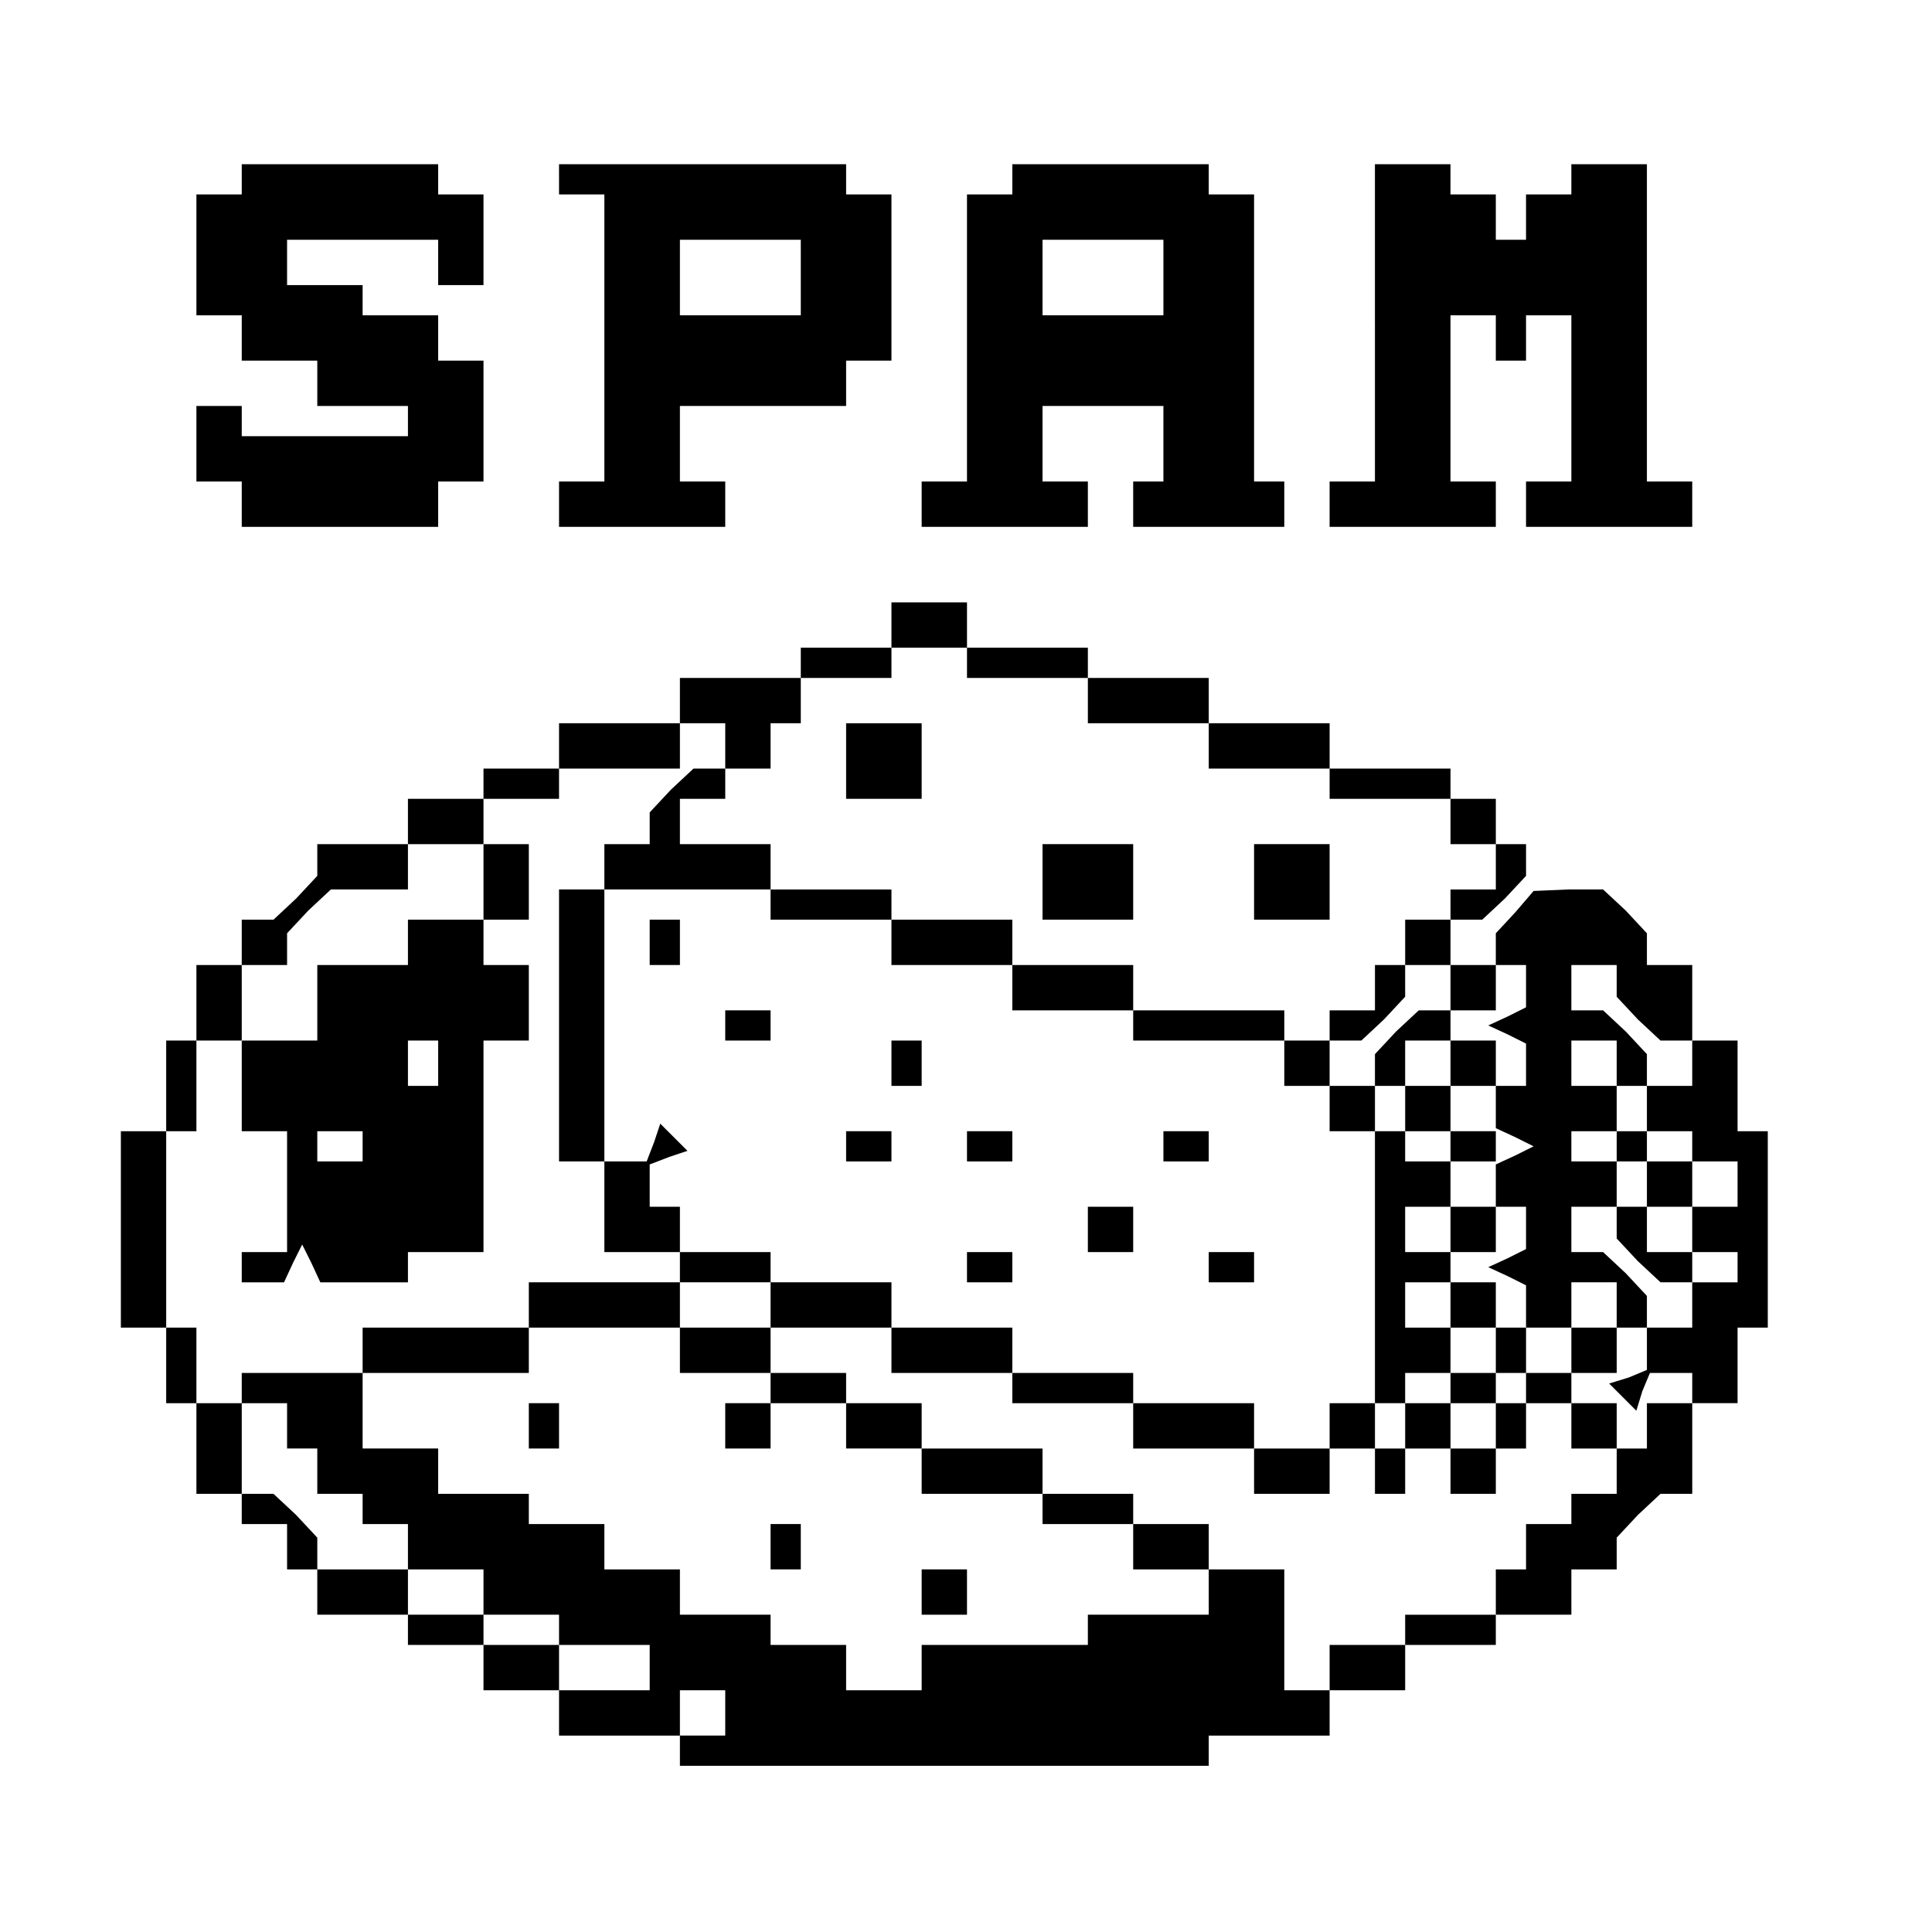 <?xml version="1.0" standalone="no"?>
<!DOCTYPE svg PUBLIC "-//W3C//DTD SVG 20010904//EN"
 "http://www.w3.org/TR/2001/REC-SVG-20010904/DTD/svg10.dtd">
<svg version="1.0" xmlns="http://www.w3.org/2000/svg"
 width="468pt" height="468pt" viewBox="0 0 468 468"
 preserveAspectRatio="xMidYMid meet">
<g transform="translate(0,468) scale(0.366,-0.366)"
fill="#000000" stroke="none">
<path d="M160 1160 l0 -10 -15 0 -15 0 0 -40 0 -40 15 0 15 0 0 -15 0 -15 25
0 25 0 0 -15 0 -15 30 0 30 0 0 -10 0 -10 -55 0 -55 0 0 10 0 10 -15 0 -15 0
0 -25 0 -25 15 0 15 0 0 -15 0 -15 65 0 65 0 0 15 0 15 15 0 15 0 0 40 0 40
-15 0 -15 0 0 15 0 15 -25 0 -25 0 0 10 0 10 -25 0 -25 0 0 15 0 15 50 0 50 0
0 -15 0 -15 15 0 15 0 0 30 0 30 -15 0 -15 0 0 10 0 10 -65 0 -65 0 0 -10z"/>
<path d="M370 1160 l0 -10 15 0 15 0 0 -95 0 -95 -15 0 -15 0 0 -15 0 -15 55
0 55 0 0 15 0 15 -15 0 -15 0 0 25 0 25 55 0 55 0 0 15 0 15 15 0 15 0 0 55 0
55 -15 0 -15 0 0 10 0 10 -95 0 -95 0 0 -10z m160 -65 l0 -25 -40 0 -40 0 0
25 0 25 40 0 40 0 0 -25z"/>
<path d="M670 1160 l0 -10 -15 0 -15 0 0 -95 0 -95 -15 0 -15 0 0 -15 0 -15
55 0 55 0 0 15 0 15 -15 0 -15 0 0 25 0 25 40 0 40 0 0 -25 0 -25 -10 0 -10 0
0 -15 0 -15 50 0 50 0 0 15 0 15 -10 0 -10 0 0 95 0 95 -15 0 -15 0 0 10 0 10
-65 0 -65 0 0 -10z m100 -65 l0 -25 -40 0 -40 0 0 25 0 25 40 0 40 0 0 -25z"/>
<path d="M910 1065 l0 -105 -15 0 -15 0 0 -15 0 -15 55 0 55 0 0 15 0 15 -15
0 -15 0 0 55 0 55 15 0 15 0 0 -15 0 -15 10 0 10 0 0 15 0 15 15 0 15 0 0 -55
0 -55 -15 0 -15 0 0 -15 0 -15 55 0 55 0 0 15 0 15 -15 0 -15 0 0 105 0 105
-25 0 -25 0 0 -10 0 -10 -15 0 -15 0 0 -15 0 -15 -10 0 -10 0 0 15 0 15 -15 0
-15 0 0 10 0 10 -25 0 -25 0 0 -105z"/>
<path d="M590 865 l0 -15 -30 0 -30 0 0 -10 0 -10 -40 0 -40 0 0 -15 0 -15
-40 0 -40 0 0 -15 0 -15 -25 0 -25 0 0 -10 0 -10 -25 0 -25 0 0 -15 0 -15 -30
0 -30 0 0 -11 0 -10 -14 -15 -15 -14 -10 0 -11 0 0 -15 0 -15 -15 0 -15 0 0
-25 0 -25 -10 0 -10 0 0 -30 0 -30 -15 0 -15 0 0 -65 0 -65 15 0 15 0 0 -25 0
-25 10 0 10 0 0 -30 0 -30 15 0 15 0 0 -10 0 -10 15 0 15 0 0 -15 0 -15 10 0
10 0 0 -15 0 -15 30 0 30 0 0 -10 0 -10 25 0 25 0 0 -15 0 -15 25 0 25 0 0
-15 0 -15 40 0 40 0 0 -10 0 -10 175 0 175 0 0 10 0 10 40 0 40 0 0 15 0 15
25 0 25 0 0 15 0 15 30 0 30 0 0 10 0 10 25 0 25 0 0 15 0 15 15 0 15 0 0 11
0 10 14 15 15 14 10 0 11 0 0 30 0 30 -15 0 -15 0 0 -15 0 -15 -10 0 -10 0 0
-15 0 -15 -15 0 -15 0 0 -10 0 -10 -15 0 -15 0 0 -15 0 -15 -10 0 -10 0 0 -15
0 -15 -30 0 -30 0 0 -10 0 -10 -25 0 -25 0 0 -15 0 -15 -15 0 -15 0 0 40 0 40
-25 0 -25 0 0 15 0 15 -25 0 -25 0 0 10 0 10 -30 0 -30 0 0 15 0 15 -40 0 -40
0 0 15 0 15 -25 0 -25 0 0 10 0 10 -25 0 -25 0 0 15 0 15 40 0 40 0 0 -15 0
-15 40 0 40 0 0 -10 0 -10 40 0 40 0 0 -15 0 -15 40 0 40 0 0 -15 0 -15 25 0
25 0 0 15 0 15 15 0 15 0 0 -15 0 -15 10 0 10 0 0 15 0 15 15 0 15 0 0 -15 0
-15 15 0 15 0 0 15 0 15 10 0 10 0 0 15 0 15 15 0 15 0 0 -15 0 -15 15 0 15 0
0 15 0 15 -15 0 -15 0 0 10 0 10 15 0 15 0 0 15 0 15 -15 0 -15 0 0 -15 0 -15
-15 0 -15 0 0 15 0 15 -10 0 -10 0 0 -15 0 -15 -15 0 -15 0 0 -10 0 -10 15 0
15 0 0 -15 0 -15 -15 0 -15 0 0 15 0 15 -15 0 -15 0 0 -15 0 -15 -10 0 -10 0
0 15 0 15 -15 0 -15 0 0 -15 0 -15 -25 0 -25 0 0 15 0 15 -40 0 -40 0 0 10 0
10 -40 0 -40 0 0 15 0 15 -40 0 -40 0 0 15 0 15 -40 0 -40 0 0 10 0 10 -30 0
-30 0 0 15 0 15 -10 0 -10 0 0 14 0 14 13 5 12 4 -9 9 -9 9 -4 -12 -5 -13 -14
0 -14 0 0 90 0 90 55 0 55 0 0 -10 0 -10 40 0 40 0 0 -15 0 -15 40 0 40 0 0
-15 0 -15 40 0 40 0 0 -10 0 -10 50 0 50 0 0 -15 0 -15 15 0 15 0 0 -15 0 -15
15 0 15 0 0 15 0 15 10 0 10 0 0 -15 0 -15 15 0 15 0 0 15 0 15 15 0 15 0 0
15 0 15 -15 0 -15 0 0 10 0 10 15 0 15 0 0 15 0 15 -15 0 -15 0 0 15 0 15 11
0 10 0 15 14 14 15 0 10 0 11 -10 0 -10 0 0 15 0 15 -15 0 -15 0 0 10 0 10
-40 0 -40 0 0 15 0 15 -40 0 -40 0 0 15 0 15 -40 0 -40 0 0 10 0 10 -40 0 -40
0 0 15 0 15 -25 0 -25 0 0 -15z m50 -25 l0 -10 40 0 40 0 0 -15 0 -15 40 0 40
0 0 -15 0 -15 40 0 40 0 0 -10 0 -10 40 0 40 0 0 -15 0 -15 15 0 15 0 0 -15 0
-15 -15 0 -15 0 0 -10 0 -10 -15 0 -15 0 0 -15 0 -15 -10 0 -10 0 0 -15 0 -15
-15 0 -15 0 0 -10 0 -10 -15 0 -15 0 0 10 0 10 -50 0 -50 0 0 15 0 15 -40 0
-40 0 0 15 0 15 -40 0 -40 0 0 10 0 10 -40 0 -40 0 0 15 0 15 -30 0 -30 0 0
15 0 15 15 0 15 0 0 10 0 10 15 0 15 0 0 15 0 15 10 0 10 0 0 15 0 15 30 0 30
0 0 10 0 10 25 0 25 0 0 -10z m-160 -55 l0 -15 -11 0 -10 0 -15 -14 -14 -15 0
-10 0 -11 -15 0 -15 0 0 -15 0 -15 -15 0 -15 0 0 -90 0 -90 15 0 15 0 0 -30 0
-30 25 0 25 0 0 -10 0 -10 30 0 30 0 0 -15 0 -15 -30 0 -30 0 0 15 0 15 -50 0
-50 0 0 -15 0 -15 -55 0 -55 0 0 -15 0 -15 -40 0 -40 0 0 -10 0 -10 -15 0 -15
0 0 25 0 25 -10 0 -10 0 0 65 0 65 10 0 10 0 0 30 0 30 15 0 15 0 0 25 0 25
15 0 15 0 0 11 0 10 14 15 15 14 25 0 26 0 0 15 0 15 25 0 25 0 0 15 0 15 25
0 25 0 0 10 0 10 40 0 40 0 0 15 0 15 15 0 15 0 0 -15z m480 -160 l0 -15 -11
0 -10 0 -15 -14 -14 -15 0 -10 0 -11 -15 0 -15 0 0 15 0 15 11 0 10 0 15 14
14 15 0 10 0 11 15 0 15 0 0 -15z m0 -50 l0 -15 -15 0 -15 0 0 15 0 15 15 0
15 0 0 -15z m-510 -190 l0 -15 30 0 30 0 0 -10 0 -10 25 0 25 0 0 -15 0 -15
25 0 25 0 0 -15 0 -15 40 0 40 0 0 -10 0 -10 30 0 30 0 0 -15 0 -15 25 0 25 0
0 -15 0 -15 -40 0 -40 0 0 -10 0 -10 -55 0 -55 0 0 -15 0 -15 -25 0 -25 0 0
15 0 15 -25 0 -25 0 0 10 0 10 -30 0 -30 0 0 15 0 15 -25 0 -25 0 0 15 0 15
-25 0 -25 0 0 10 0 10 -30 0 -30 0 0 15 0 15 -25 0 -25 0 0 25 0 25 55 0 55 0
0 15 0 15 50 0 50 0 0 -15z m560 -25 l0 -10 -10 0 -10 0 0 10 0 10 10 0 10 0
0 -10z m-820 -25 l0 -15 10 0 10 0 0 -15 0 -15 15 0 15 0 0 -10 0 -10 15 0 15
0 0 -15 0 -15 25 0 25 0 0 -15 0 -15 25 0 25 0 0 -10 0 -10 30 0 30 0 0 -15 0
-15 -30 0 -30 0 0 15 0 15 -25 0 -25 0 0 10 0 10 -25 0 -25 0 0 15 0 15 -30 0
-30 0 0 11 0 10 -14 15 -15 14 -10 0 -11 0 0 30 0 30 15 0 15 0 0 -15z m290
-190 l0 -15 -15 0 -15 0 0 15 0 15 15 0 15 0 0 -15z"/>
<path d="M560 775 l0 -25 25 0 25 0 0 25 0 25 -25 0 -25 0 0 -25z"/>
<path d="M690 695 l0 -25 30 0 30 0 0 25 0 25 -30 0 -30 0 0 -25z"/>
<path d="M830 695 l0 -25 25 0 25 0 0 25 0 25 -25 0 -25 0 0 -25z"/>
<path d="M320 695 l0 -25 -25 0 -25 0 0 -15 0 -15 -30 0 -30 0 0 -25 0 -25
-25 0 -25 0 0 -30 0 -30 15 0 15 0 0 -40 0 -40 -15 0 -15 0 0 -10 0 -10 14 0
14 0 6 13 6 12 6 -12 6 -13 29 0 29 0 0 10 0 10 25 0 25 0 0 70 0 70 15 0 15
0 0 25 0 25 -15 0 -15 0 0 15 0 15 15 0 15 0 0 25 0 25 -15 0 -15 0 0 -25z
m-30 -120 l0 -15 -10 0 -10 0 0 15 0 15 10 0 10 0 0 -15z m-50 -55 l0 -10 -15
0 -15 0 0 10 0 10 15 0 15 0 0 -10z"/>
<path d="M350 335 l0 -15 10 0 10 0 0 15 0 15 -10 0 -10 0 0 -15z"/>
<path d="M480 335 l0 -15 15 0 15 0 0 15 0 15 -15 0 -15 0 0 -15z"/>
<path d="M510 255 l0 -15 10 0 10 0 0 15 0 15 -10 0 -10 0 0 -15z"/>
<path d="M610 225 l0 -15 15 0 15 0 0 15 0 15 -15 0 -15 0 0 -15z"/>
<path d="M1003 675 l-13 -14 0 -11 0 -10 10 0 10 0 0 -14 0 -14 -12 -6 -13 -6
13 -6 12 -6 0 -14 0 -14 -10 0 -10 0 0 -14 0 -14 13 -6 12 -6 -12 -6 -13 -6 0
-14 0 -14 10 0 10 0 0 -14 0 -14 -12 -6 -13 -6 13 -6 12 -6 0 -14 0 -14 15 0
15 0 0 15 0 15 15 0 15 0 0 -15 0 -15 10 0 10 0 0 -14 0 -14 -12 -5 -13 -4 9
-9 9 -9 4 13 5 12 14 0 14 0 0 -10 0 -10 15 0 15 0 0 25 0 25 10 0 10 0 0 65
0 65 -10 0 -10 0 0 30 0 30 -15 0 -15 0 0 25 0 25 -15 0 -15 0 0 11 0 10 -14
15 -15 14 -23 0 -23 -1 -12 -14z m67 -46 l0 -10 14 -15 15 -14 10 0 11 0 0
-15 0 -15 -15 0 -15 0 0 -15 0 -15 15 0 15 0 0 -10 0 -10 15 0 15 0 0 -15 0
-15 -15 0 -15 0 0 -15 0 -15 15 0 15 0 0 -10 0 -10 -15 0 -15 0 0 -15 0 -15
-15 0 -15 0 0 11 0 10 -14 15 -15 14 -10 0 -11 0 0 15 0 15 15 0 15 0 0 15 0
15 -15 0 -15 0 0 10 0 10 15 0 15 0 0 15 0 15 -15 0 -15 0 0 15 0 15 15 0 15
0 0 -15 0 -15 10 0 10 0 0 11 0 10 -14 15 -15 14 -10 0 -11 0 0 15 0 15 15 0
15 0 0 -11z"/>
<path d="M1070 520 l0 -10 10 0 10 0 0 -15 0 -15 -10 0 -10 0 0 -11 0 -10 14
-15 15 -14 10 0 11 0 0 10 0 10 -15 0 -15 0 0 15 0 15 15 0 15 0 0 15 0 15
-15 0 -15 0 0 10 0 10 -10 0 -10 0 0 -10z"/>
<path d="M430 655 l0 -15 10 0 10 0 0 15 0 15 -10 0 -10 0 0 -15z"/>
<path d="M480 600 l0 -10 15 0 15 0 0 10 0 10 -15 0 -15 0 0 -10z"/>
<path d="M590 575 l0 -15 10 0 10 0 0 15 0 15 -10 0 -10 0 0 -15z"/>
<path d="M560 520 l0 -10 15 0 15 0 0 10 0 10 -15 0 -15 0 0 -10z"/>
<path d="M640 520 l0 -10 15 0 15 0 0 10 0 10 -15 0 -15 0 0 -10z"/>
<path d="M770 520 l0 -10 15 0 15 0 0 10 0 10 -15 0 -15 0 0 -10z"/>
<path d="M910 440 l0 -90 10 0 10 0 0 10 0 10 15 0 15 0 0 15 0 15 15 0 15 0
0 15 0 15 -15 0 -15 0 0 10 0 10 15 0 15 0 0 15 0 15 -15 0 -15 0 0 15 0 15
15 0 15 0 0 10 0 10 -15 0 -15 0 0 -10 0 -10 -15 0 -15 0 0 10 0 10 -10 0 -10
0 0 -90z m50 25 l0 -15 -15 0 -15 0 0 15 0 15 15 0 15 0 0 -15z m0 -50 l0 -15
-15 0 -15 0 0 15 0 15 15 0 15 0 0 -15z"/>
<path d="M720 465 l0 -15 15 0 15 0 0 15 0 15 -15 0 -15 0 0 -15z"/>
<path d="M640 440 l0 -10 15 0 15 0 0 10 0 10 -15 0 -15 0 0 -10z"/>
<path d="M800 440 l0 -10 15 0 15 0 0 10 0 10 -15 0 -15 0 0 -10z"/>
</g>
</svg>
